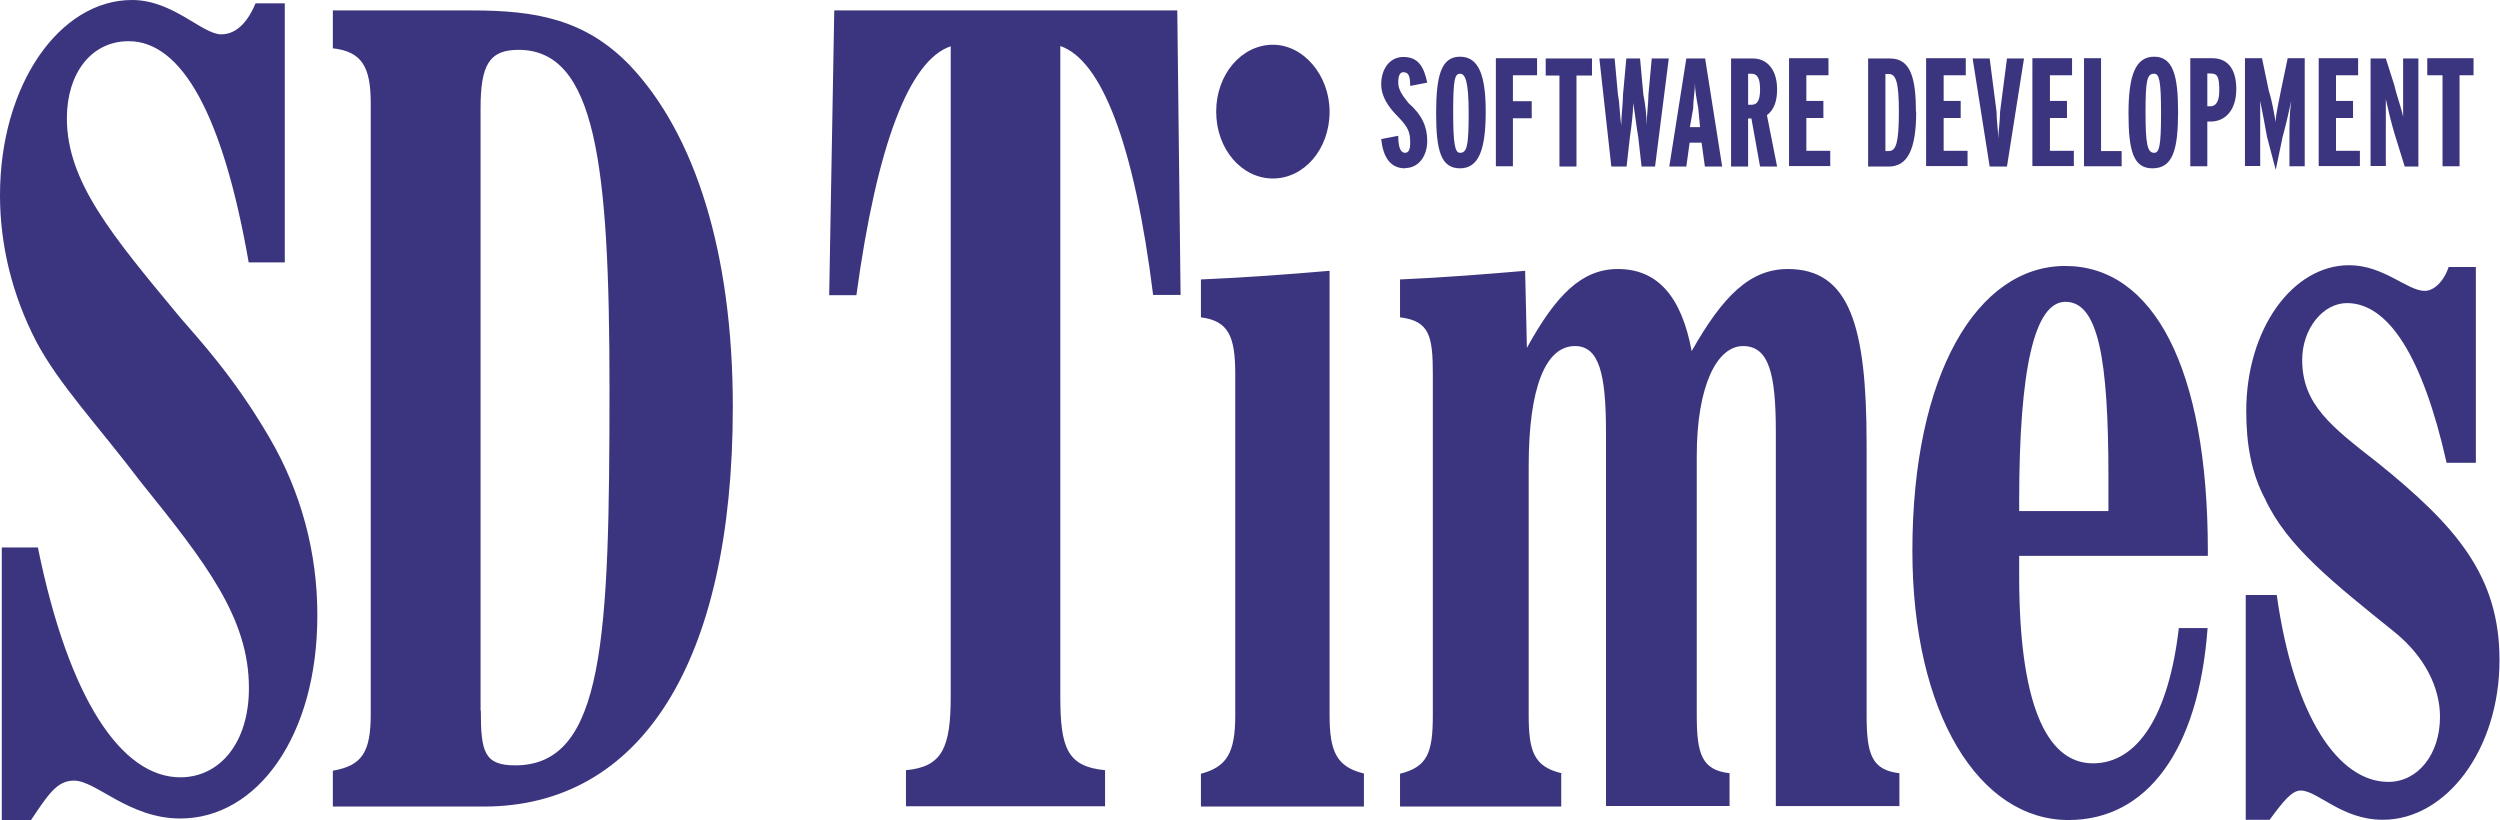 <?xml version="1.0" encoding="UTF-8"?> <svg xmlns="http://www.w3.org/2000/svg" id="Layer_1" width="98.32" height="32.25" viewBox="0 0 98.32 32.25"><defs><style>.cls-1{fill:#3a357e;fill-rule:evenodd;}</style></defs><path class="cls-1" d="m.07,21.53h1.42c1.22,6.01,3.31,9.04,5.6,9.04,1.55,0,2.7-1.35,2.7-3.51,0-2.76-1.69-4.92-4.25-8.1-1.69-2.23-3.23-3.85-4.12-5.54-.94-1.82-1.42-3.78-1.42-5.74C0,3.31,2.36,0,5.19,0c1.62,0,2.76,1.35,3.51,1.35.54,0,1.01-.4,1.35-1.22h1.15v10.19h-1.42C8.77,4.52,7.15,1.62,5.06,1.62c-1.49,0-2.43,1.29-2.43,3.03,0,2.49,1.76,4.59,4.45,7.83.74.87,2.09,2.29,3.51,4.72,1.25,2.13,1.9,4.55,1.89,7.02,0,4.72-2.36,7.97-5.39,7.97-2.02,0-3.31-1.49-4.18-1.49-.67,0-1.01.54-1.69,1.55H.07v-10.73H.07Zm18.83,6.41V4.25c0-1.69.34-2.29,1.49-2.29,3.03,0,3.58,4.45,3.58,13.29,0,9.86-.2,14.85-3.71,14.85-1.22,0-1.35-.54-1.35-2.16h-.01Zm-5.81,3.78h5.94c6.14,0,9.79-5.61,9.79-15.72,0-6.07-1.49-10.73-4.05-13.43-1.76-1.82-3.71-2.16-6.21-2.16h-5.47v1.49c1.15.13,1.49.74,1.49,2.16v24.02c0,1.49-.33,2.03-1.49,2.23v1.42h0ZM46.42,11.6h-1.07c-.74-5.94-2.03-9.24-3.65-9.79v25.58c0,2.02.27,2.76,1.76,2.9v1.42h-7.83v-1.42c1.42-.13,1.76-.87,1.76-2.9V1.82c-1.62.54-2.9,3.85-3.71,9.79h-1.07l.2-11.2h13.49l.13,11.2h-.01Zm7.22,18.83v1.29h-6.41v-1.29c1.01-.27,1.35-.81,1.35-2.29v-13.43c0-1.49-.27-2.09-1.35-2.23v-1.49c1.69-.07,3.44-.2,5.06-.34v17.48c0,1.42.27,2.03,1.35,2.29h0Zm7.76,0v1.29h-6.34v-1.29c1.07-.27,1.29-.81,1.29-2.29v-13.43c0-1.49-.13-2.09-1.29-2.23v-1.49c1.62-.07,3.31-.2,4.92-.34l.07,3.03c1.15-2.09,2.16-3.1,3.58-3.1,1.55,0,2.5,1.07,2.9,3.23,1.22-2.16,2.29-3.23,3.78-3.23,2.43,0,3.1,2.23,3.1,6.88v10.66c0,1.55.2,2.16,1.29,2.29v1.29h-4.86v-14.71c0-2.29-.27-3.38-1.29-3.38s-1.82,1.55-1.82,4.32v10.19c0,1.55.2,2.16,1.29,2.29v1.29h-4.86v-14.71c0-2.29-.27-3.38-1.22-3.38-1.15,0-1.82,1.62-1.82,4.72v9.79c0,1.42.2,2.03,1.29,2.29h0v.02Zm18.01-10.33v-.4c0-5.19.6-7.83,1.82-7.83,1.29,0,1.69,2.23,1.69,6.88v1.35h-3.51Zm6.28,4.59c-.4,3.45-1.62,5.33-3.38,5.33-1.89,0-2.9-2.5-2.9-7.35v-.81h7.42v-.2c0-7.22-2.16-11.2-5.61-11.2s-6.01,4.25-6.01,11.2c0,6.41,2.63,10.59,6.14,10.59,3.1,0,5.12-2.76,5.47-7.55h-1.15.01Zm3.85-1.29c.67,4.79,2.43,7.35,4.39,7.35,1.15,0,2.03-1.07,2.03-2.56,0-1.15-.6-2.36-1.76-3.31-2.43-1.96-4.25-3.38-5.12-5.26-.54-1.01-.74-2.16-.74-3.45,0-3.23,1.82-5.74,4.05-5.74,1.35,0,2.29,1.01,2.97,1.01.34,0,.74-.34.94-.94h1.07v7.7h-1.15c-.94-4.18-2.29-6.28-3.92-6.28-.94,0-1.76,1.01-1.76,2.23,0,1.76,1.15,2.63,2.97,4.05,3.1,2.5,4.79,4.45,4.79,7.76,0,3.51-2.09,6.28-4.59,6.28-1.62,0-2.56-1.15-3.23-1.15-.34,0-.67.4-1.22,1.15h-.94v-8.84h1.22-.01Z"></path><path class="cls-1" d="m52.29,4.39c0,1.49-1.01,2.63-2.23,2.63s-2.23-1.15-2.23-2.63,1.01-2.63,2.23-2.63,2.23,1.22,2.23,2.63Zm2.97,2.23c-.6,0-.87-.47-.94-1.15l.67-.13c0,.54.13.67.27.67s.2-.13.2-.4c0-.4-.07-.6-.47-1.01-.4-.4-.67-.81-.67-1.29,0-.6.34-1.07.87-1.07.6,0,.81.4.94,1.01l-.67.13c0-.4-.07-.54-.27-.54-.13,0-.2.13-.2.4s.13.47.4.81c.54.47.74.94.74,1.49,0,.6-.34,1.07-.87,1.07h0Zm2.5-2.16c0,1.29-.07,1.55-.34,1.55-.2,0-.27-.34-.27-1.62s.07-1.49.27-1.49.34.27.34,1.56h0Zm.67-.07c0-1.42-.27-2.16-1.01-2.16s-.94.74-.94,2.23.2,2.16.94,2.16,1.01-.74,1.01-2.23h0Zm1.07-1.42v1.01h.74v.67h-.74v1.89h-.67V2.29h1.62v.67h-.94Zm2.5,0v3.58h-.67v-3.58h-.54v-.67h1.82v.67h-.6Zm3.1,3.58h-.54l-.13-1.15c-.07-.4-.13-.94-.2-1.35,0,.4-.07.94-.13,1.35l-.13,1.15h-.6l-.47-4.25h.6l.13,1.42c.07.34.07.81.13,1.22,0-.4.07-.87.07-1.22l.13-1.42h.54l.13,1.42c.07.34.13.81.13,1.22,0-.4.07-.87.07-1.22l.13-1.42h.67l-.54,4.25h.01Zm1.76-1.55h-.4l.13-.74c0-.34.07-.67.07-1.01,0,.34.07.67.13,1.01,0,0,.07.74.07.74Zm.87,1.55l-.67-4.25h-.74l-.67,4.25h.67l.13-.94h.47l.13.94h.68Zm1.49-3.03c0,.47-.13.6-.34.6h-.13v-1.22h.13c.2,0,.34.13.34.6h0Zm.67,3.03l-.4-2.02c.27-.2.4-.54.4-1.01,0-.87-.47-1.22-.94-1.22h-.87v4.25h.67v-1.89h.13l.34,1.89h.67Zm.47,0V2.29h1.55v.67h-.87v1.01h.67v.67h-.67v1.29h.94v.6h-1.62Zm4.32-2.16c0,1.29-.13,1.55-.4,1.55h-.13v-3.03h.13c.27,0,.4.27.4,1.49h0Zm.67,0c0-1.29-.2-2.09-1.01-2.09h-.87v4.25h.81c.74,0,1.08-.67,1.08-2.16h-.01Zm.4,2.16V2.29h1.56v.67h-.87v1.01h.67v.67h-.67v1.29h.94v.6h-1.63Zm3.17,0h-.67l-.67-4.25h.67l.27,2.09c0,.34.07.81.07,1.07,0-.27.07-.74.07-1.07l.27-2.09h.67l-.67,4.25h-.01Zm1.01,0V2.29h1.56v.67h-.87v1.01h.67v.67h-.67v1.29h.94v.6h-1.63Zm2.03,0V2.29h.67v3.65h.81v.6h-1.49,0Zm3.03-2.09c0,1.29-.07,1.55-.27,1.55-.27,0-.34-.34-.34-1.62s.07-1.49.34-1.49c.2,0,.27.27.27,1.56h0Zm.67-.07c0-1.42-.2-2.16-.94-2.16s-1.01.74-1.01,2.23.2,2.16.94,2.16c.81,0,1.01-.74,1.01-2.23h0Zm1.62-.81c0,.4-.13.6-.34.6h-.13v-1.29h.13c.27,0,.34.13.34.67h0Zm.67-.07c0-.87-.4-1.22-.94-1.22h-.87v4.25h.67v-1.76h.13c.54,0,1.01-.4,1.01-1.29h0Zm2.09,3.03v-1.15c0-.47,0-.94.07-1.42-.1.47-.21.94-.34,1.42l-.27,1.29-.34-1.29c-.07-.4-.2-1.07-.27-1.42v2.56h-.6V2.29h.67l.27,1.29c.13.4.2.87.27,1.22,0-.34.13-.81.2-1.22l.27-1.29h.67v4.25h-.6Zm1.15,0V2.29h1.55v.67h-.87v1.01h.67v.67h-.67v1.29h.94v.6h-1.62Zm3.38,0l-.4-1.29c-.13-.44-.24-.89-.34-1.35v2.63h-.6V2.3h.6l.34,1.07c.07.34.27.87.34,1.22v-2.29h.6v4.25h-.54,0Zm2.16-3.58v3.58h-.67v-3.58h-.6v-.67h1.82v.67h-.54Z"></path></svg> 